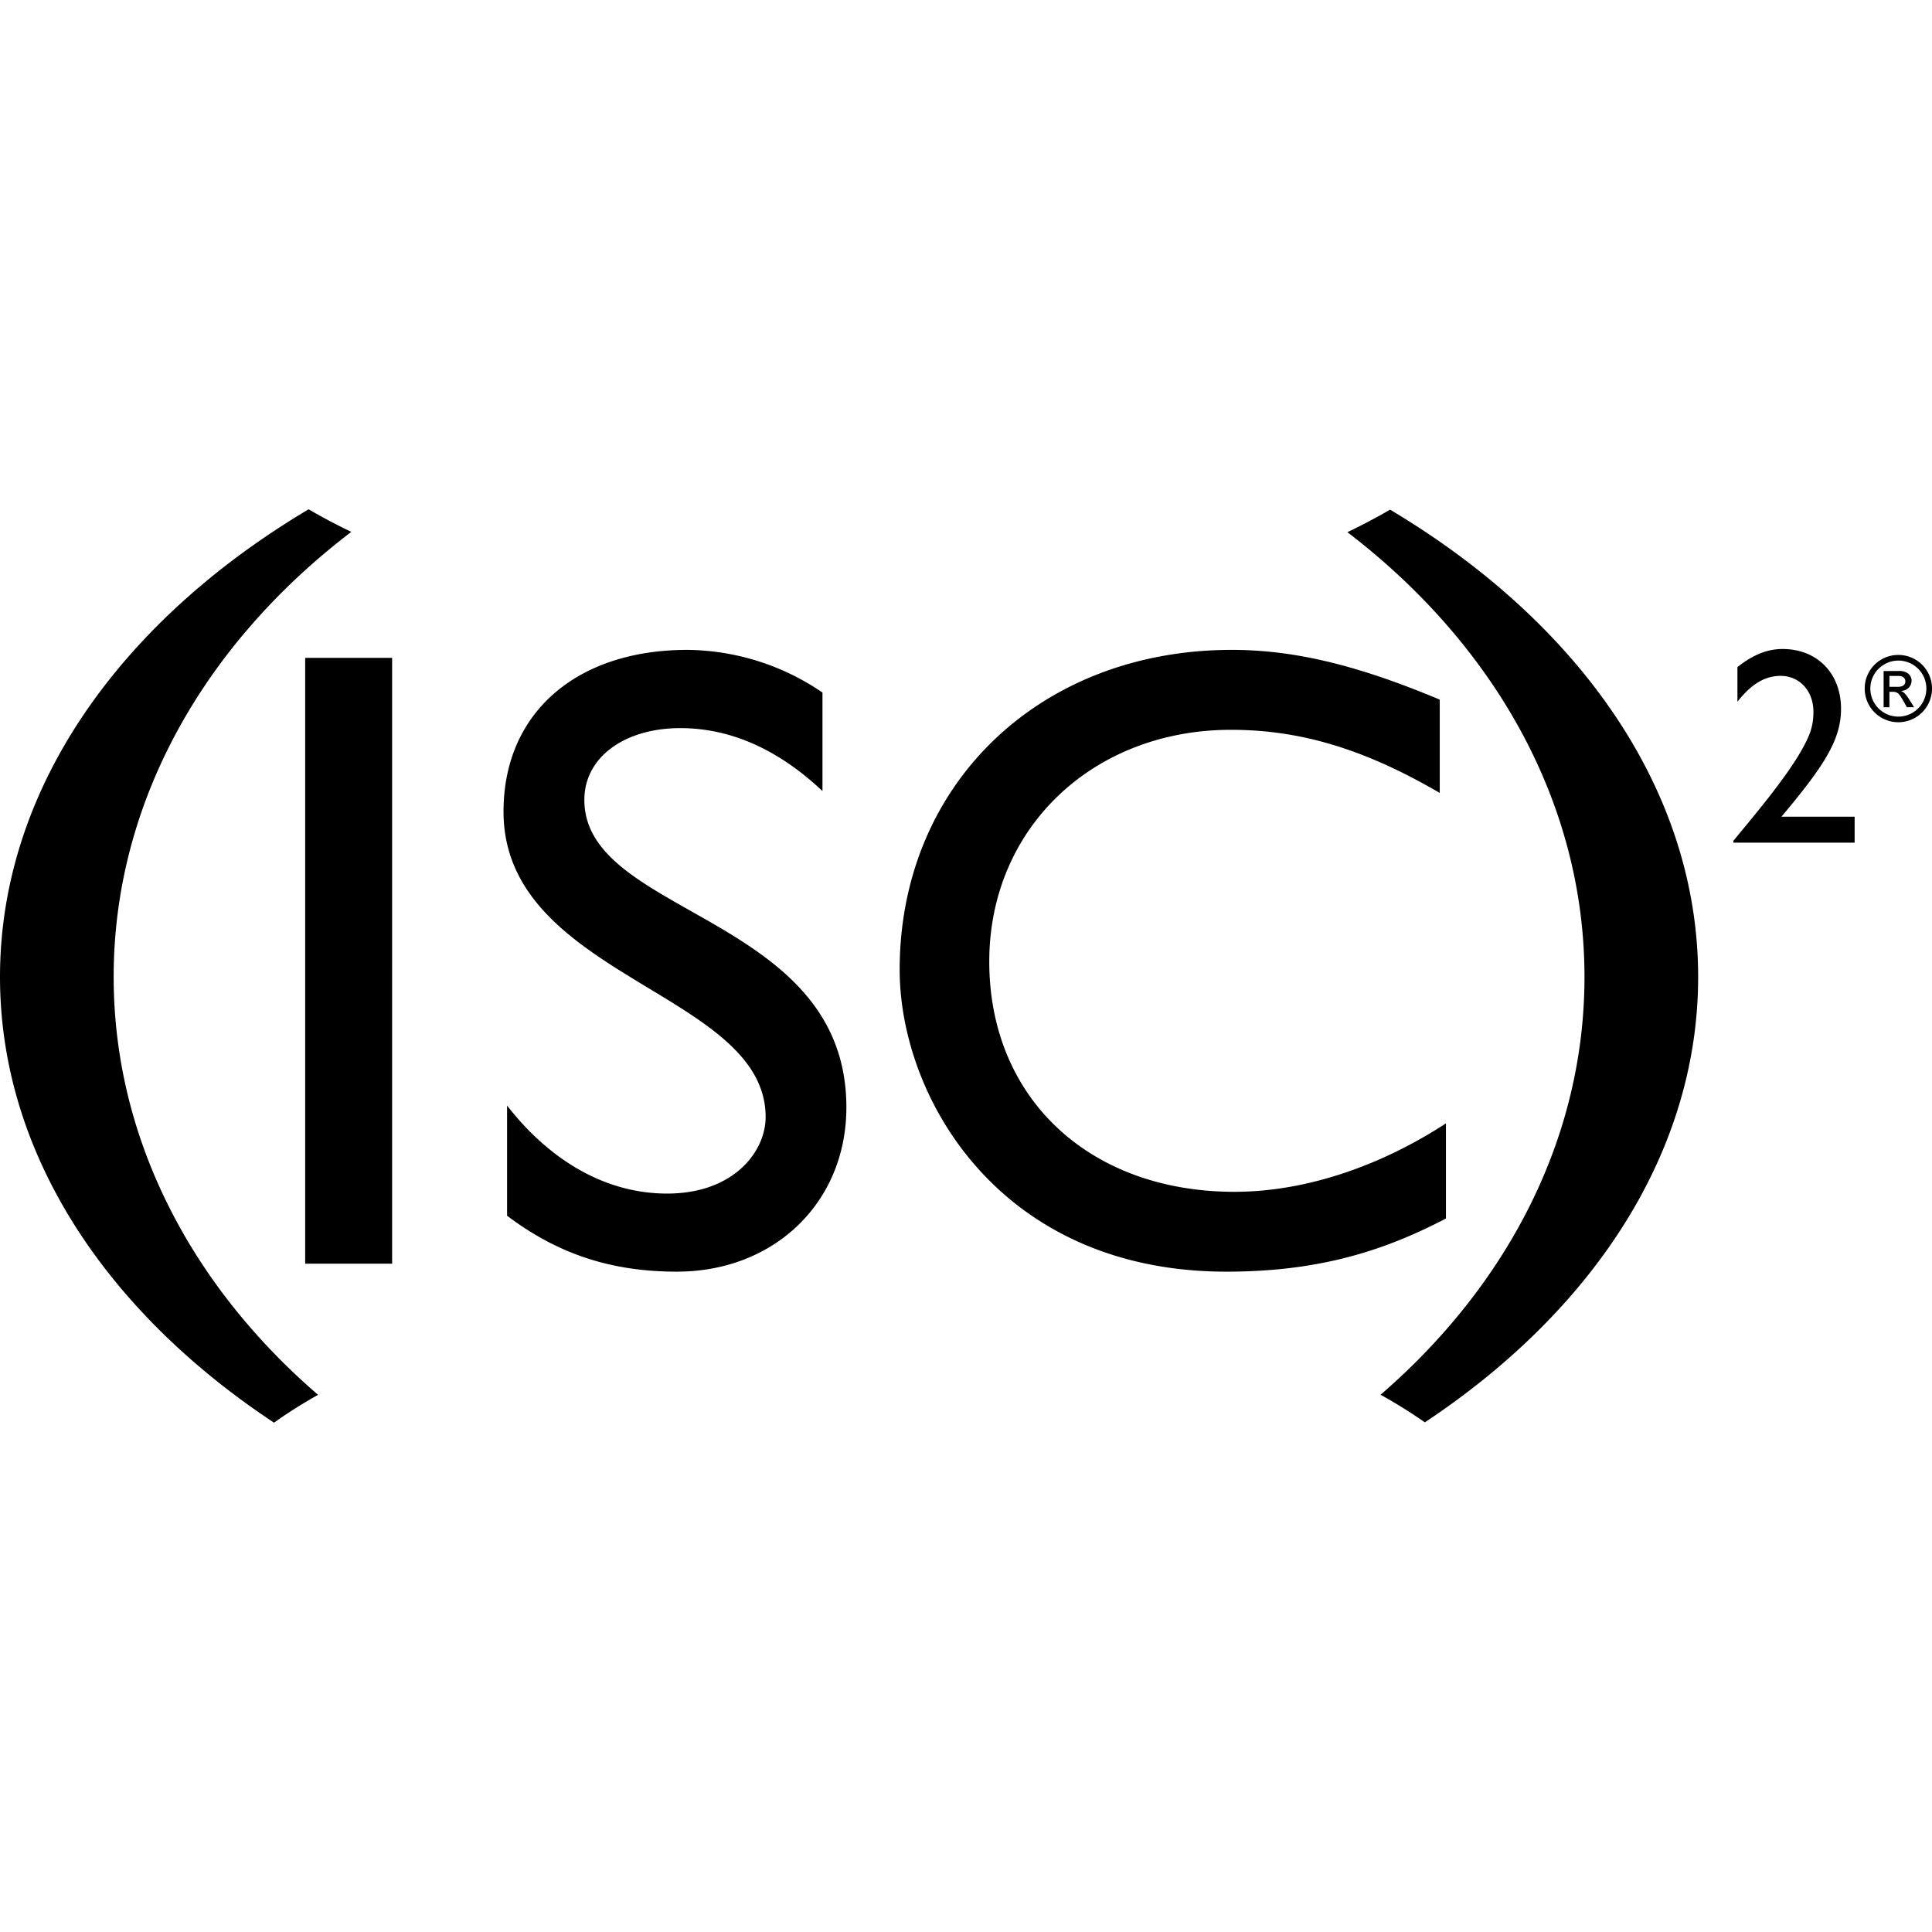 <svg role="img" viewBox="0 0 24 24" xmlns="http://www.w3.org/2000/svg"><title>(ISC)&#178;</title><path d="M3.833 6.327C1.487 7.723 0 9.806 0 12.136c0 2.182 1.308 4.15 3.404 5.537.167-.12.35-.235.547-.346-1.575-1.357-2.539-3.184-2.539-5.192 0-2.179 1.134-4.142 2.952-5.528a7.087 7.087 0 0 1-.531-.281Zm13.435.004c-.166.097-.343.19-.53.28 1.814 1.387 2.945 3.349 2.945 5.525 0 2.006-.96 3.83-2.533 5.19.197.109.38.224.55.343 2.09-1.387 3.395-3.353 3.395-5.533 0-2.326-1.486-4.41-3.827-5.805zm4.876 1.731c-.19 0-.37.073-.561.225v.43c.192-.245.366-.321.537-.321.233 0 .407.185.407.446 0 .199-.056.318-.166.51-.202.343-.566.775-.828 1.092v.024h1.506v-.323h-.909c.53-.631.74-.955.74-1.34 0-.441-.297-.743-.726-.743zm-13.605.011c-1.38 0-2.284.784-2.284 2.009 0 2.063 3.256 2.24 3.256 3.795 0 .42-.387.95-1.225.95-.74 0-1.436-.387-1.987-1.093v1.368c.629.475 1.292.695 2.109.695 1.211 0 2.106-.86 2.106-2.041 0-2.395-3.255-2.372-3.255-3.819 0-.529.497-.892 1.193-.892.507 0 1.123.176 1.765.782V8.603a3.021 3.021 0 0 0-1.678-.53Zm6.764 0c-2.395 0-4.127 1.678-4.127 3.973 0 1.578 1.235 3.751 4.06 3.751 1.182 0 1.986-.275 2.726-.66v-1.182c-.849.552-1.775.85-2.626.85-1.81 0-3.047-1.169-3.047-2.86 0-1.653 1.282-2.879 3.003-2.879.871 0 1.667.244 2.593.784V8.691c-1.025-.43-1.81-.618-2.582-.618Zm8.278.063a.416.416 0 0 0-.417.418.417.417 0 1 0 .836 0 .417.417 0 0 0-.419-.418Zm-19.79.036v7.526h1.08V8.172Zm19.79.034a.348.348 0 1 1 .002.696.348.348 0 0 1-.002-.696zm-.182.13v.45h.072v-.192h.043c.056 0 .078.02.134.12l.04.071h.089l-.055-.088c-.037-.06-.066-.098-.104-.112v-.002c.076-.005.128-.057.128-.13 0-.048-.038-.118-.15-.118zm.072.061h.117c.048 0 .081.026.081.067 0 .047-.038.068-.094.068h-.104z"/></svg>